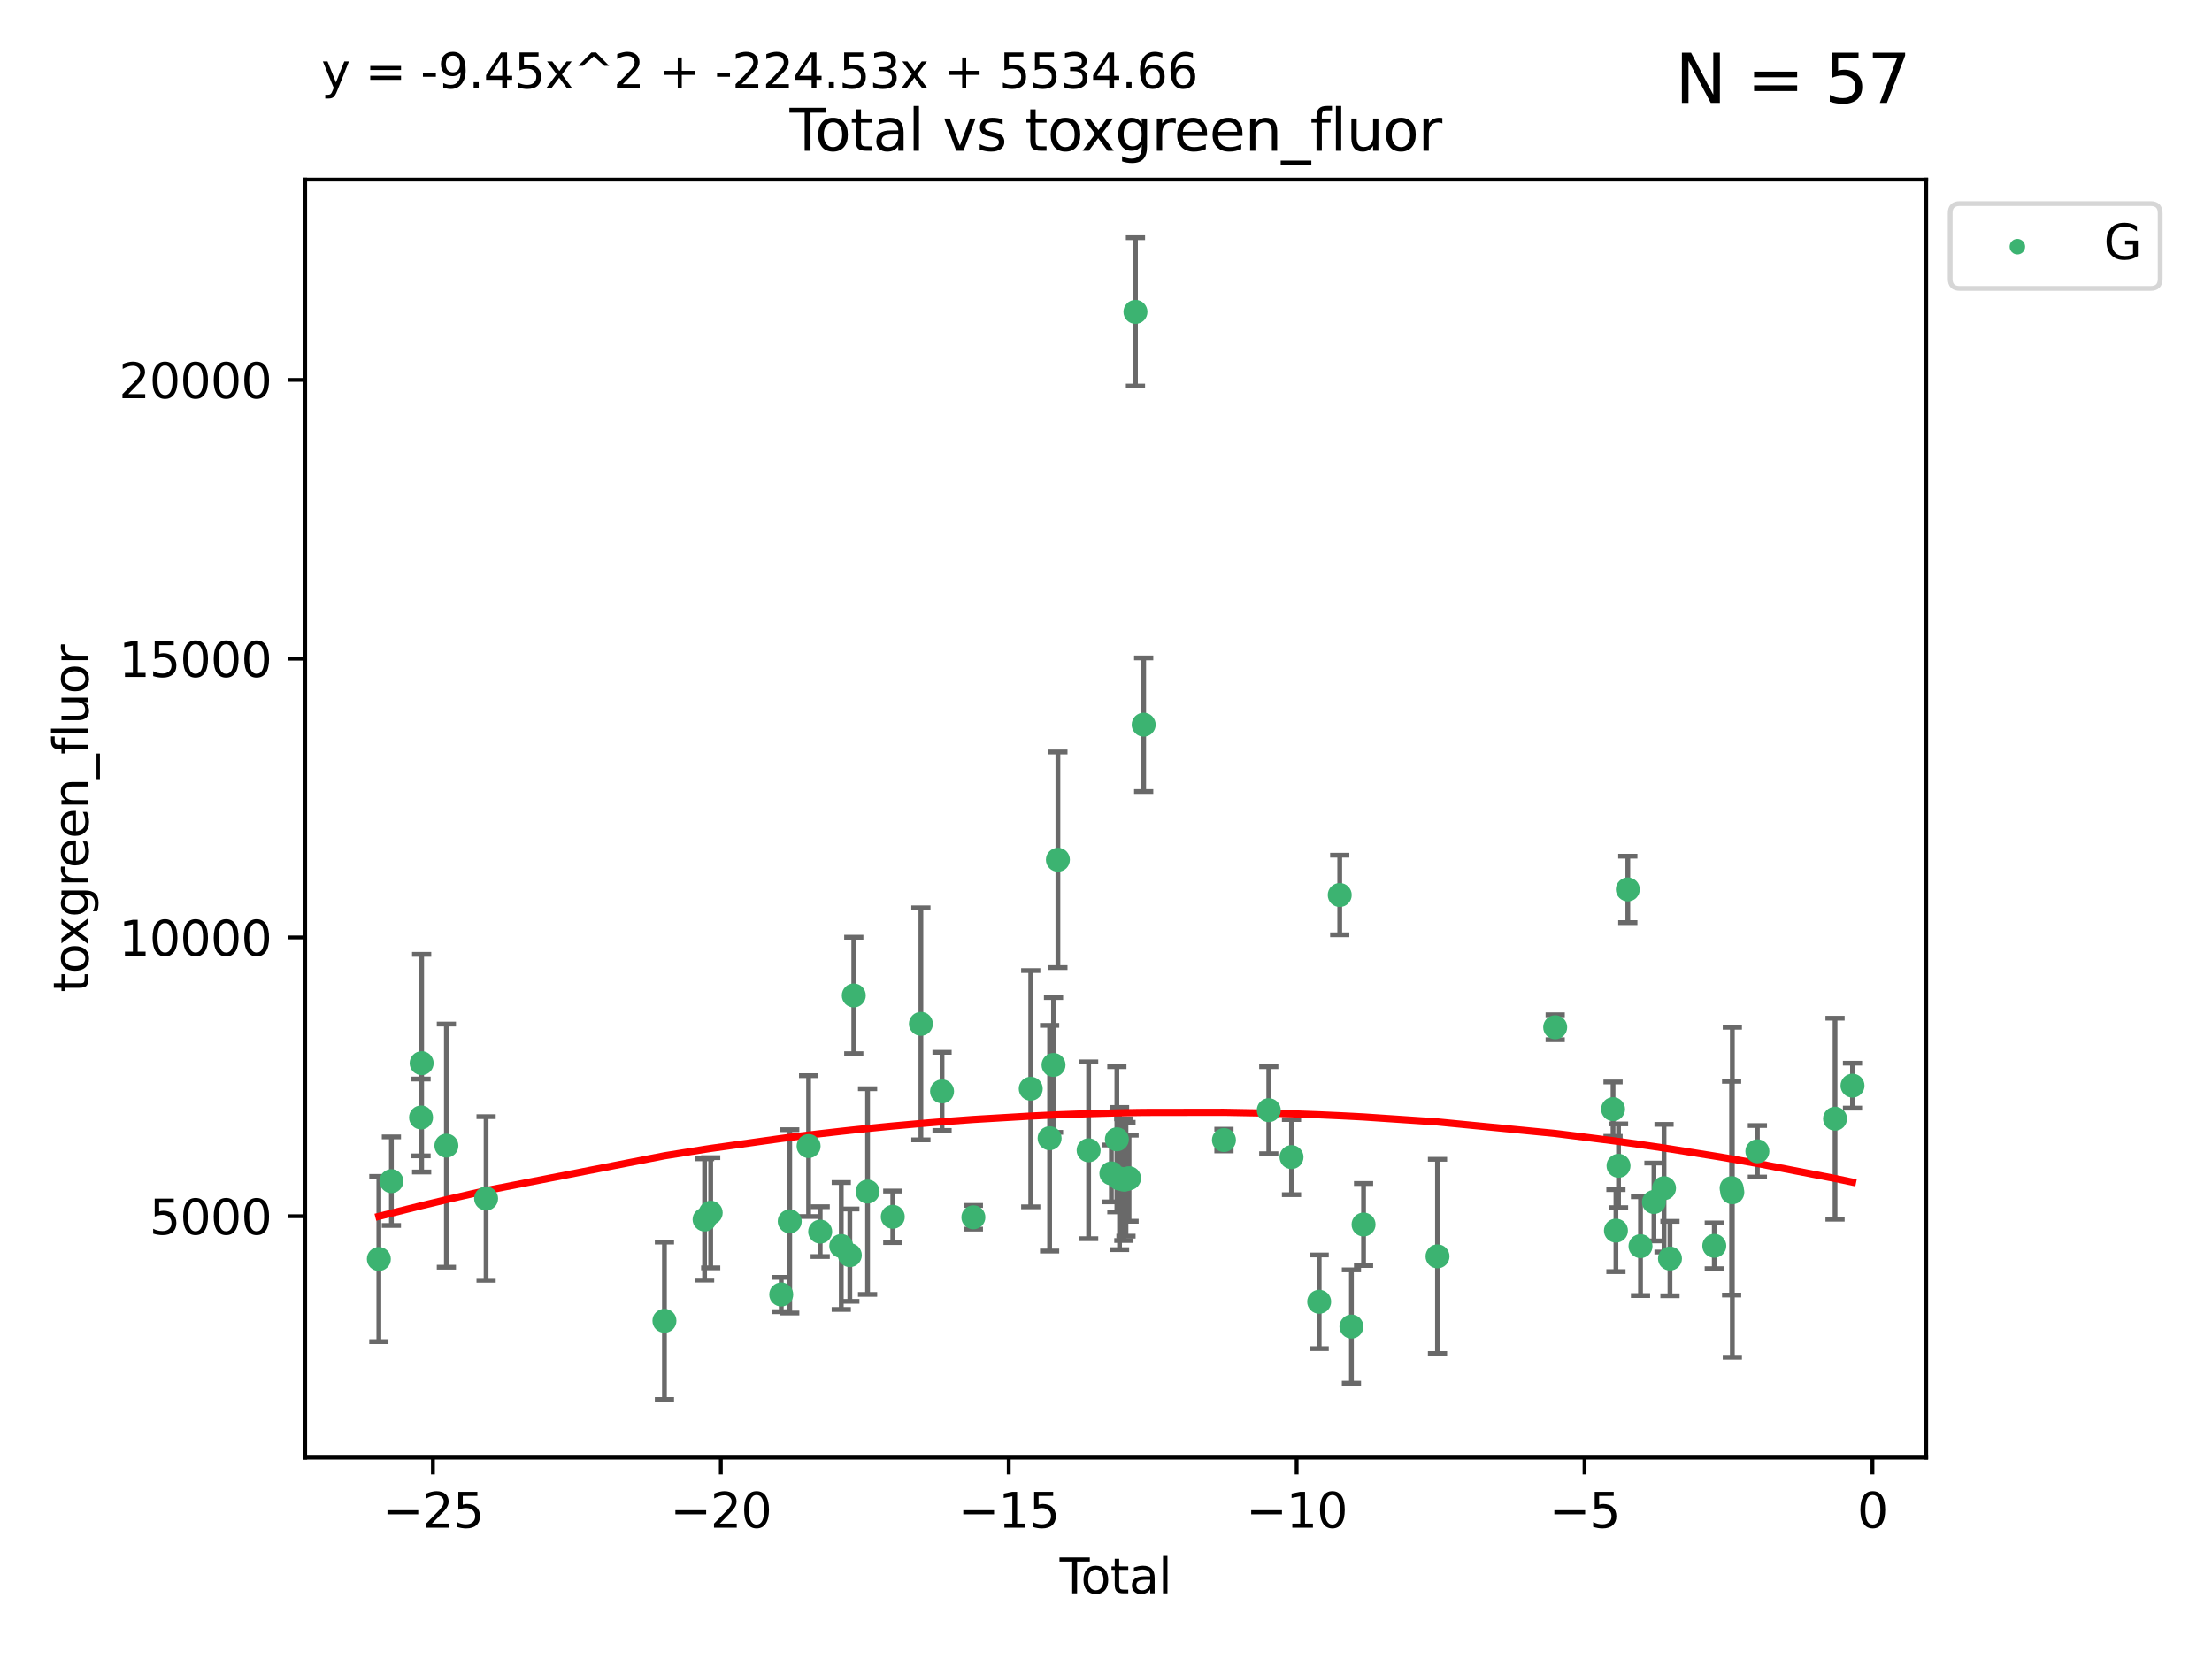 <?xml version="1.0" encoding="utf-8" standalone="no"?>
<!DOCTYPE svg PUBLIC "-//W3C//DTD SVG 1.1//EN"
  "http://www.w3.org/Graphics/SVG/1.1/DTD/svg11.dtd">
<svg xmlns:xlink="http://www.w3.org/1999/xlink" width="460.8pt" height="345.6pt" viewBox="0 0 460.8 345.6" xmlns="http://www.w3.org/2000/svg" version="1.1">
 <defs>
  <style type="text/css">*{stroke-linejoin: round; stroke-linecap: butt}</style>
 </defs>
 <g id="figure_1">
  <g id="patch_1">
   <path d="M 0 345.6 
L 460.8 345.6 
L 460.8 0 
L 0 0 
z
" style="fill: #ffffff"/>
  </g>
  <g id="axes_1">
   <g id="patch_2">
    <path d="M 63.571 303.64 
L 401.26 303.64 
L 401.26 37.411 
L 63.571 37.411 
z
" style="fill: #ffffff"/>
   </g>
   <g id="PathCollection_1">
    <defs>
     <path id="m75f313cd46" d="M 0 1.118 
C 0.297 1.118 0.581 1 0.791 0.791 
C 1 0.581 1.118 0.297 1.118 0 
C 1.118 -0.297 1 -0.581 0.791 -0.791 
C 0.581 -1 0.297 -1.118 0 -1.118 
C -0.297 -1.118 -0.581 -1 -0.791 -0.791 
C -1 -0.581 -1.118 -0.297 -1.118 0 
C -1.118 0.297 -1 0.581 -0.791 0.791 
C -0.581 1 -0.297 1.118 0 1.118 
z
" style="stroke: #3cb371"/>
    </defs>
    <g clip-path="url(#p0326f49c54)">
     <use xlink:href="#m75f313cd46" x="78.921" y="262.275" style="fill: #3cb371; stroke: #3cb371"/>
     <use xlink:href="#m75f313cd46" x="81.536" y="246.059" style="fill: #3cb371; stroke: #3cb371"/>
     <use xlink:href="#m75f313cd46" x="87.712" y="232.789" style="fill: #3cb371; stroke: #3cb371"/>
     <use xlink:href="#m75f313cd46" x="87.837" y="221.478" style="fill: #3cb371; stroke: #3cb371"/>
     <use xlink:href="#m75f313cd46" x="92.99" y="238.659" style="fill: #3cb371; stroke: #3cb371"/>
     <use xlink:href="#m75f313cd46" x="101.262" y="249.676" style="fill: #3cb371; stroke: #3cb371"/>
     <use xlink:href="#m75f313cd46" x="138.412" y="275.148" style="fill: #3cb371; stroke: #3cb371"/>
     <use xlink:href="#m75f313cd46" x="146.778" y="254.048" style="fill: #3cb371; stroke: #3cb371"/>
     <use xlink:href="#m75f313cd46" x="148.05" y="252.641" style="fill: #3cb371; stroke: #3cb371"/>
     <use xlink:href="#m75f313cd46" x="162.747" y="269.678" style="fill: #3cb371; stroke: #3cb371"/>
     <use xlink:href="#m75f313cd46" x="164.514" y="254.428" style="fill: #3cb371; stroke: #3cb371"/>
     <use xlink:href="#m75f313cd46" x="168.445" y="238.748" style="fill: #3cb371; stroke: #3cb371"/>
     <use xlink:href="#m75f313cd46" x="170.859" y="256.574" style="fill: #3cb371; stroke: #3cb371"/>
     <use xlink:href="#m75f313cd46" x="175.251" y="259.566" style="fill: #3cb371; stroke: #3cb371"/>
     <use xlink:href="#m75f313cd46" x="177.034" y="261.478" style="fill: #3cb371; stroke: #3cb371"/>
     <use xlink:href="#m75f313cd46" x="177.858" y="207.373" style="fill: #3cb371; stroke: #3cb371"/>
     <use xlink:href="#m75f313cd46" x="180.732" y="248.227" style="fill: #3cb371; stroke: #3cb371"/>
     <use xlink:href="#m75f313cd46" x="185.982" y="253.484" style="fill: #3cb371; stroke: #3cb371"/>
     <use xlink:href="#m75f313cd46" x="191.84" y="213.288" style="fill: #3cb371; stroke: #3cb371"/>
     <use xlink:href="#m75f313cd46" x="196.246" y="227.355" style="fill: #3cb371; stroke: #3cb371"/>
     <use xlink:href="#m75f313cd46" x="202.772" y="253.586" style="fill: #3cb371; stroke: #3cb371"/>
     <use xlink:href="#m75f313cd46" x="214.722" y="226.801" style="fill: #3cb371; stroke: #3cb371"/>
     <use xlink:href="#m75f313cd46" x="218.653" y="237.114" style="fill: #3cb371; stroke: #3cb371"/>
     <use xlink:href="#m75f313cd46" x="219.467" y="221.848" style="fill: #3cb371; stroke: #3cb371"/>
     <use xlink:href="#m75f313cd46" x="220.379" y="179.107" style="fill: #3cb371; stroke: #3cb371"/>
     <use xlink:href="#m75f313cd46" x="226.78" y="239.626" style="fill: #3cb371; stroke: #3cb371"/>
     <use xlink:href="#m75f313cd46" x="231.519" y="244.445" style="fill: #3cb371; stroke: #3cb371"/>
     <use xlink:href="#m75f313cd46" x="232.663" y="237.336" style="fill: #3cb371; stroke: #3cb371"/>
     <use xlink:href="#m75f313cd46" x="233.22" y="245.516" style="fill: #3cb371; stroke: #3cb371"/>
     <use xlink:href="#m75f313cd46" x="234.118" y="245.747" style="fill: #3cb371; stroke: #3cb371"/>
     <use xlink:href="#m75f313cd46" x="234.56" y="245.659" style="fill: #3cb371; stroke: #3cb371"/>
     <use xlink:href="#m75f313cd46" x="235.201" y="245.441" style="fill: #3cb371; stroke: #3cb371"/>
     <use xlink:href="#m75f313cd46" x="236.535" y="64.967" style="fill: #3cb371; stroke: #3cb371"/>
     <use xlink:href="#m75f313cd46" x="238.247" y="150.97" style="fill: #3cb371; stroke: #3cb371"/>
     <use xlink:href="#m75f313cd46" x="254.968" y="237.492" style="fill: #3cb371; stroke: #3cb371"/>
     <use xlink:href="#m75f313cd46" x="264.308" y="231.271" style="fill: #3cb371; stroke: #3cb371"/>
     <use xlink:href="#m75f313cd46" x="269.046" y="241.044" style="fill: #3cb371; stroke: #3cb371"/>
     <use xlink:href="#m75f313cd46" x="274.807" y="271.184" style="fill: #3cb371; stroke: #3cb371"/>
     <use xlink:href="#m75f313cd46" x="279.09" y="186.447" style="fill: #3cb371; stroke: #3cb371"/>
     <use xlink:href="#m75f313cd46" x="281.529" y="276.348" style="fill: #3cb371; stroke: #3cb371"/>
     <use xlink:href="#m75f313cd46" x="284.054" y="255.088" style="fill: #3cb371; stroke: #3cb371"/>
     <use xlink:href="#m75f313cd46" x="299.457" y="261.727" style="fill: #3cb371; stroke: #3cb371"/>
     <use xlink:href="#m75f313cd46" x="323.973" y="213.997" style="fill: #3cb371; stroke: #3cb371"/>
     <use xlink:href="#m75f313cd46" x="336.027" y="231.055" style="fill: #3cb371; stroke: #3cb371"/>
     <use xlink:href="#m75f313cd46" x="336.628" y="256.363" style="fill: #3cb371; stroke: #3cb371"/>
     <use xlink:href="#m75f313cd46" x="337.168" y="242.857" style="fill: #3cb371; stroke: #3cb371"/>
     <use xlink:href="#m75f313cd46" x="339.103" y="185.281" style="fill: #3cb371; stroke: #3cb371"/>
     <use xlink:href="#m75f313cd46" x="341.748" y="259.599" style="fill: #3cb371; stroke: #3cb371"/>
     <use xlink:href="#m75f313cd46" x="344.547" y="250.396" style="fill: #3cb371; stroke: #3cb371"/>
     <use xlink:href="#m75f313cd46" x="346.649" y="247.523" style="fill: #3cb371; stroke: #3cb371"/>
     <use xlink:href="#m75f313cd46" x="347.887" y="262.184" style="fill: #3cb371; stroke: #3cb371"/>
     <use xlink:href="#m75f313cd46" x="357.117" y="259.531" style="fill: #3cb371; stroke: #3cb371"/>
     <use xlink:href="#m75f313cd46" x="360.727" y="247.521" style="fill: #3cb371; stroke: #3cb371"/>
     <use xlink:href="#m75f313cd46" x="360.878" y="248.374" style="fill: #3cb371; stroke: #3cb371"/>
     <use xlink:href="#m75f313cd46" x="366.094" y="239.839" style="fill: #3cb371; stroke: #3cb371"/>
     <use xlink:href="#m75f313cd46" x="382.273" y="233.046" style="fill: #3cb371; stroke: #3cb371"/>
     <use xlink:href="#m75f313cd46" x="385.911" y="226.164" style="fill: #3cb371; stroke: #3cb371"/>
    </g>
   </g>
   <g id="matplotlib.axis_1">
    <g id="xtick_1">
     <g id="line2d_1">
      <defs>
       <path id="mb1eaf2181c" d="M 0 0 
L 0 3.5 
" style="stroke: #000000; stroke-width: 0.8"/>
      </defs>
      <g>
       <use xlink:href="#mb1eaf2181c" x="90.184" y="303.64" style="stroke: #000000; stroke-width: 0.8"/>
      </g>
     </g>
     <g id="text_1">
      <!-- −25 -->
      <g transform="translate(79.632 318.238)scale(0.1 -0.1)">
       <defs>
        <path id="DejaVuSans-2212" d="M 678 2272 
L 4684 2272 
L 4684 1741 
L 678 1741 
L 678 2272 
z
" transform="scale(0.016)"/>
        <path id="DejaVuSans-32" d="M 1228 531 
L 3431 531 
L 3431 0 
L 469 0 
L 469 531 
Q 828 903 1448 1529 
Q 2069 2156 2228 2338 
Q 2531 2678 2651 2914 
Q 2772 3150 2772 3378 
Q 2772 3750 2511 3984 
Q 2250 4219 1831 4219 
Q 1534 4219 1204 4116 
Q 875 4013 500 3803 
L 500 4441 
Q 881 4594 1212 4672 
Q 1544 4750 1819 4750 
Q 2544 4750 2975 4387 
Q 3406 4025 3406 3419 
Q 3406 3131 3298 2873 
Q 3191 2616 2906 2266 
Q 2828 2175 2409 1742 
Q 1991 1309 1228 531 
z
" transform="scale(0.016)"/>
        <path id="DejaVuSans-35" d="M 691 4666 
L 3169 4666 
L 3169 4134 
L 1269 4134 
L 1269 2991 
Q 1406 3038 1543 3061 
Q 1681 3084 1819 3084 
Q 2600 3084 3056 2656 
Q 3513 2228 3513 1497 
Q 3513 744 3044 326 
Q 2575 -91 1722 -91 
Q 1428 -91 1123 -41 
Q 819 9 494 109 
L 494 744 
Q 775 591 1075 516 
Q 1375 441 1709 441 
Q 2250 441 2565 725 
Q 2881 1009 2881 1497 
Q 2881 1984 2565 2268 
Q 2250 2553 1709 2553 
Q 1456 2553 1204 2497 
Q 953 2441 691 2322 
L 691 4666 
z
" transform="scale(0.016)"/>
       </defs>
       <use xlink:href="#DejaVuSans-2212"/>
       <use xlink:href="#DejaVuSans-32" x="83.789"/>
       <use xlink:href="#DejaVuSans-35" x="147.412"/>
      </g>
     </g>
    </g>
    <g id="xtick_2">
     <g id="line2d_2">
      <g>
       <use xlink:href="#mb1eaf2181c" x="150.16" y="303.64" style="stroke: #000000; stroke-width: 0.8"/>
      </g>
     </g>
     <g id="text_2">
      <!-- −20 -->
      <g transform="translate(139.608 318.238)scale(0.1 -0.1)">
       <defs>
        <path id="DejaVuSans-30" d="M 2034 4250 
Q 1547 4250 1301 3770 
Q 1056 3291 1056 2328 
Q 1056 1369 1301 889 
Q 1547 409 2034 409 
Q 2525 409 2770 889 
Q 3016 1369 3016 2328 
Q 3016 3291 2770 3770 
Q 2525 4250 2034 4250 
z
M 2034 4750 
Q 2819 4750 3233 4129 
Q 3647 3509 3647 2328 
Q 3647 1150 3233 529 
Q 2819 -91 2034 -91 
Q 1250 -91 836 529 
Q 422 1150 422 2328 
Q 422 3509 836 4129 
Q 1250 4750 2034 4750 
z
" transform="scale(0.016)"/>
       </defs>
       <use xlink:href="#DejaVuSans-2212"/>
       <use xlink:href="#DejaVuSans-32" x="83.789"/>
       <use xlink:href="#DejaVuSans-30" x="147.412"/>
      </g>
     </g>
    </g>
    <g id="xtick_3">
     <g id="line2d_3">
      <g>
       <use xlink:href="#mb1eaf2181c" x="210.136" y="303.64" style="stroke: #000000; stroke-width: 0.8"/>
      </g>
     </g>
     <g id="text_3">
      <!-- −15 -->
      <g transform="translate(199.584 318.238)scale(0.1 -0.1)">
       <defs>
        <path id="DejaVuSans-31" d="M 794 531 
L 1825 531 
L 1825 4091 
L 703 3866 
L 703 4441 
L 1819 4666 
L 2450 4666 
L 2450 531 
L 3481 531 
L 3481 0 
L 794 0 
L 794 531 
z
" transform="scale(0.016)"/>
       </defs>
       <use xlink:href="#DejaVuSans-2212"/>
       <use xlink:href="#DejaVuSans-31" x="83.789"/>
       <use xlink:href="#DejaVuSans-35" x="147.412"/>
      </g>
     </g>
    </g>
    <g id="xtick_4">
     <g id="line2d_4">
      <g>
       <use xlink:href="#mb1eaf2181c" x="270.112" y="303.64" style="stroke: #000000; stroke-width: 0.8"/>
      </g>
     </g>
     <g id="text_4">
      <!-- −10 -->
      <g transform="translate(259.56 318.238)scale(0.1 -0.1)">
       <use xlink:href="#DejaVuSans-2212"/>
       <use xlink:href="#DejaVuSans-31" x="83.789"/>
       <use xlink:href="#DejaVuSans-30" x="147.412"/>
      </g>
     </g>
    </g>
    <g id="xtick_5">
     <g id="line2d_5">
      <g>
       <use xlink:href="#mb1eaf2181c" x="330.088" y="303.64" style="stroke: #000000; stroke-width: 0.8"/>
      </g>
     </g>
     <g id="text_5">
      <!-- −5 -->
      <g transform="translate(322.717 318.238)scale(0.1 -0.1)">
       <use xlink:href="#DejaVuSans-2212"/>
       <use xlink:href="#DejaVuSans-35" x="83.789"/>
      </g>
     </g>
    </g>
    <g id="xtick_6">
     <g id="line2d_6">
      <g>
       <use xlink:href="#mb1eaf2181c" x="390.064" y="303.64" style="stroke: #000000; stroke-width: 0.8"/>
      </g>
     </g>
     <g id="text_6">
      <!-- 0 -->
      <g transform="translate(386.883 318.238)scale(0.1 -0.1)">
       <use xlink:href="#DejaVuSans-30"/>
      </g>
     </g>
    </g>
    <g id="text_7">
     <!-- Total -->
     <g transform="translate(220.739 331.917)scale(0.1 -0.1)">
      <defs>
       <path id="DejaVuSans-54" d="M -19 4666 
L 3928 4666 
L 3928 4134 
L 2272 4134 
L 2272 0 
L 1638 0 
L 1638 4134 
L -19 4134 
L -19 4666 
z
" transform="scale(0.016)"/>
       <path id="DejaVuSans-6f" d="M 1959 3097 
Q 1497 3097 1228 2736 
Q 959 2375 959 1747 
Q 959 1119 1226 758 
Q 1494 397 1959 397 
Q 2419 397 2687 759 
Q 2956 1122 2956 1747 
Q 2956 2369 2687 2733 
Q 2419 3097 1959 3097 
z
M 1959 3584 
Q 2709 3584 3137 3096 
Q 3566 2609 3566 1747 
Q 3566 888 3137 398 
Q 2709 -91 1959 -91 
Q 1206 -91 779 398 
Q 353 888 353 1747 
Q 353 2609 779 3096 
Q 1206 3584 1959 3584 
z
" transform="scale(0.016)"/>
       <path id="DejaVuSans-74" d="M 1172 4494 
L 1172 3500 
L 2356 3500 
L 2356 3053 
L 1172 3053 
L 1172 1153 
Q 1172 725 1289 603 
Q 1406 481 1766 481 
L 2356 481 
L 2356 0 
L 1766 0 
Q 1100 0 847 248 
Q 594 497 594 1153 
L 594 3053 
L 172 3053 
L 172 3500 
L 594 3500 
L 594 4494 
L 1172 4494 
z
" transform="scale(0.016)"/>
       <path id="DejaVuSans-61" d="M 2194 1759 
Q 1497 1759 1228 1600 
Q 959 1441 959 1056 
Q 959 750 1161 570 
Q 1363 391 1709 391 
Q 2188 391 2477 730 
Q 2766 1069 2766 1631 
L 2766 1759 
L 2194 1759 
z
M 3341 1997 
L 3341 0 
L 2766 0 
L 2766 531 
Q 2569 213 2275 61 
Q 1981 -91 1556 -91 
Q 1019 -91 701 211 
Q 384 513 384 1019 
Q 384 1609 779 1909 
Q 1175 2209 1959 2209 
L 2766 2209 
L 2766 2266 
Q 2766 2663 2505 2880 
Q 2244 3097 1772 3097 
Q 1472 3097 1187 3025 
Q 903 2953 641 2809 
L 641 3341 
Q 956 3463 1253 3523 
Q 1550 3584 1831 3584 
Q 2591 3584 2966 3190 
Q 3341 2797 3341 1997 
z
" transform="scale(0.016)"/>
       <path id="DejaVuSans-6c" d="M 603 4863 
L 1178 4863 
L 1178 0 
L 603 0 
L 603 4863 
z
" transform="scale(0.016)"/>
      </defs>
      <use xlink:href="#DejaVuSans-54"/>
      <use xlink:href="#DejaVuSans-6f" x="44.084"/>
      <use xlink:href="#DejaVuSans-74" x="105.266"/>
      <use xlink:href="#DejaVuSans-61" x="144.475"/>
      <use xlink:href="#DejaVuSans-6c" x="205.754"/>
     </g>
    </g>
   </g>
   <g id="matplotlib.axis_2">
    <g id="ytick_1">
     <g id="line2d_7">
      <defs>
       <path id="maae9213a68" d="M 0 0 
L -3.5 0 
" style="stroke: #000000; stroke-width: 0.8"/>
      </defs>
      <g>
       <use xlink:href="#maae9213a68" x="63.571" y="253.36" style="stroke: #000000; stroke-width: 0.8"/>
      </g>
     </g>
     <g id="text_8">
      <!-- 5000 -->
      <g transform="translate(31.121 257.159)scale(0.1 -0.1)">
       <use xlink:href="#DejaVuSans-35"/>
       <use xlink:href="#DejaVuSans-30" x="63.623"/>
       <use xlink:href="#DejaVuSans-30" x="127.246"/>
       <use xlink:href="#DejaVuSans-30" x="190.869"/>
      </g>
     </g>
    </g>
    <g id="ytick_2">
     <g id="line2d_8">
      <g>
       <use xlink:href="#maae9213a68" x="63.571" y="195.287" style="stroke: #000000; stroke-width: 0.8"/>
      </g>
     </g>
     <g id="text_9">
      <!-- 10000 -->
      <g transform="translate(24.759 199.086)scale(0.1 -0.1)">
       <use xlink:href="#DejaVuSans-31"/>
       <use xlink:href="#DejaVuSans-30" x="63.623"/>
       <use xlink:href="#DejaVuSans-30" x="127.246"/>
       <use xlink:href="#DejaVuSans-30" x="190.869"/>
       <use xlink:href="#DejaVuSans-30" x="254.492"/>
      </g>
     </g>
    </g>
    <g id="ytick_3">
     <g id="line2d_9">
      <g>
       <use xlink:href="#maae9213a68" x="63.571" y="137.214" style="stroke: #000000; stroke-width: 0.8"/>
      </g>
     </g>
     <g id="text_10">
      <!-- 15000 -->
      <g transform="translate(24.759 141.014)scale(0.1 -0.1)">
       <use xlink:href="#DejaVuSans-31"/>
       <use xlink:href="#DejaVuSans-35" x="63.623"/>
       <use xlink:href="#DejaVuSans-30" x="127.246"/>
       <use xlink:href="#DejaVuSans-30" x="190.869"/>
       <use xlink:href="#DejaVuSans-30" x="254.492"/>
      </g>
     </g>
    </g>
    <g id="ytick_4">
     <g id="line2d_10">
      <g>
       <use xlink:href="#maae9213a68" x="63.571" y="79.142" style="stroke: #000000; stroke-width: 0.8"/>
      </g>
     </g>
     <g id="text_11">
      <!-- 20000 -->
      <g transform="translate(24.759 82.941)scale(0.1 -0.1)">
       <use xlink:href="#DejaVuSans-32"/>
       <use xlink:href="#DejaVuSans-30" x="63.623"/>
       <use xlink:href="#DejaVuSans-30" x="127.246"/>
       <use xlink:href="#DejaVuSans-30" x="190.869"/>
       <use xlink:href="#DejaVuSans-30" x="254.492"/>
      </g>
     </g>
    </g>
    <g id="text_12">
     <!-- toxgreen_fluor -->
     <g transform="translate(18.401 206.72)rotate(-90)scale(0.1 -0.1)">
      <defs>
       <path id="DejaVuSans-78" d="M 3513 3500 
L 2247 1797 
L 3578 0 
L 2900 0 
L 1881 1375 
L 863 0 
L 184 0 
L 1544 1831 
L 300 3500 
L 978 3500 
L 1906 2253 
L 2834 3500 
L 3513 3500 
z
" transform="scale(0.016)"/>
       <path id="DejaVuSans-67" d="M 2906 1791 
Q 2906 2416 2648 2759 
Q 2391 3103 1925 3103 
Q 1463 3103 1205 2759 
Q 947 2416 947 1791 
Q 947 1169 1205 825 
Q 1463 481 1925 481 
Q 2391 481 2648 825 
Q 2906 1169 2906 1791 
z
M 3481 434 
Q 3481 -459 3084 -895 
Q 2688 -1331 1869 -1331 
Q 1566 -1331 1297 -1286 
Q 1028 -1241 775 -1147 
L 775 -588 
Q 1028 -725 1275 -790 
Q 1522 -856 1778 -856 
Q 2344 -856 2625 -561 
Q 2906 -266 2906 331 
L 2906 616 
Q 2728 306 2450 153 
Q 2172 0 1784 0 
Q 1141 0 747 490 
Q 353 981 353 1791 
Q 353 2603 747 3093 
Q 1141 3584 1784 3584 
Q 2172 3584 2450 3431 
Q 2728 3278 2906 2969 
L 2906 3500 
L 3481 3500 
L 3481 434 
z
" transform="scale(0.016)"/>
       <path id="DejaVuSans-72" d="M 2631 2963 
Q 2534 3019 2420 3045 
Q 2306 3072 2169 3072 
Q 1681 3072 1420 2755 
Q 1159 2438 1159 1844 
L 1159 0 
L 581 0 
L 581 3500 
L 1159 3500 
L 1159 2956 
Q 1341 3275 1631 3429 
Q 1922 3584 2338 3584 
Q 2397 3584 2469 3576 
Q 2541 3569 2628 3553 
L 2631 2963 
z
" transform="scale(0.016)"/>
       <path id="DejaVuSans-65" d="M 3597 1894 
L 3597 1613 
L 953 1613 
Q 991 1019 1311 708 
Q 1631 397 2203 397 
Q 2534 397 2845 478 
Q 3156 559 3463 722 
L 3463 178 
Q 3153 47 2828 -22 
Q 2503 -91 2169 -91 
Q 1331 -91 842 396 
Q 353 884 353 1716 
Q 353 2575 817 3079 
Q 1281 3584 2069 3584 
Q 2775 3584 3186 3129 
Q 3597 2675 3597 1894 
z
M 3022 2063 
Q 3016 2534 2758 2815 
Q 2500 3097 2075 3097 
Q 1594 3097 1305 2825 
Q 1016 2553 972 2059 
L 3022 2063 
z
" transform="scale(0.016)"/>
       <path id="DejaVuSans-6e" d="M 3513 2113 
L 3513 0 
L 2938 0 
L 2938 2094 
Q 2938 2591 2744 2837 
Q 2550 3084 2163 3084 
Q 1697 3084 1428 2787 
Q 1159 2491 1159 1978 
L 1159 0 
L 581 0 
L 581 3500 
L 1159 3500 
L 1159 2956 
Q 1366 3272 1645 3428 
Q 1925 3584 2291 3584 
Q 2894 3584 3203 3211 
Q 3513 2838 3513 2113 
z
" transform="scale(0.016)"/>
       <path id="DejaVuSans-5f" d="M 3263 -1063 
L 3263 -1509 
L -63 -1509 
L -63 -1063 
L 3263 -1063 
z
" transform="scale(0.016)"/>
       <path id="DejaVuSans-66" d="M 2375 4863 
L 2375 4384 
L 1825 4384 
Q 1516 4384 1395 4259 
Q 1275 4134 1275 3809 
L 1275 3500 
L 2222 3500 
L 2222 3053 
L 1275 3053 
L 1275 0 
L 697 0 
L 697 3053 
L 147 3053 
L 147 3500 
L 697 3500 
L 697 3744 
Q 697 4328 969 4595 
Q 1241 4863 1831 4863 
L 2375 4863 
z
" transform="scale(0.016)"/>
       <path id="DejaVuSans-75" d="M 544 1381 
L 544 3500 
L 1119 3500 
L 1119 1403 
Q 1119 906 1312 657 
Q 1506 409 1894 409 
Q 2359 409 2629 706 
Q 2900 1003 2900 1516 
L 2900 3500 
L 3475 3500 
L 3475 0 
L 2900 0 
L 2900 538 
Q 2691 219 2414 64 
Q 2138 -91 1772 -91 
Q 1169 -91 856 284 
Q 544 659 544 1381 
z
M 1991 3584 
L 1991 3584 
z
" transform="scale(0.016)"/>
      </defs>
      <use xlink:href="#DejaVuSans-74"/>
      <use xlink:href="#DejaVuSans-6f" x="39.209"/>
      <use xlink:href="#DejaVuSans-78" x="97.266"/>
      <use xlink:href="#DejaVuSans-67" x="156.445"/>
      <use xlink:href="#DejaVuSans-72" x="219.922"/>
      <use xlink:href="#DejaVuSans-65" x="258.785"/>
      <use xlink:href="#DejaVuSans-65" x="320.309"/>
      <use xlink:href="#DejaVuSans-6e" x="381.832"/>
      <use xlink:href="#DejaVuSans-5f" x="445.211"/>
      <use xlink:href="#DejaVuSans-66" x="495.211"/>
      <use xlink:href="#DejaVuSans-6c" x="530.416"/>
      <use xlink:href="#DejaVuSans-75" x="558.199"/>
      <use xlink:href="#DejaVuSans-6f" x="621.578"/>
      <use xlink:href="#DejaVuSans-72" x="682.76"/>
     </g>
    </g>
   </g>
   <g id="LineCollection_1">
    <path d="M 78.921 279.48 
L 78.921 245.069 
" clip-path="url(#p0326f49c54)" style="fill: none; stroke: #696969"/>
    <path d="M 81.536 255.286 
L 81.536 236.832 
" clip-path="url(#p0326f49c54)" style="fill: none; stroke: #696969"/>
    <path d="M 87.712 240.792 
L 87.712 224.785 
" clip-path="url(#p0326f49c54)" style="fill: none; stroke: #696969"/>
    <path d="M 87.837 244.149 
L 87.837 198.806 
" clip-path="url(#p0326f49c54)" style="fill: none; stroke: #696969"/>
    <path d="M 92.99 263.987 
L 92.99 213.332 
" clip-path="url(#p0326f49c54)" style="fill: none; stroke: #696969"/>
    <path d="M 101.262 266.733 
L 101.262 232.618 
" clip-path="url(#p0326f49c54)" style="fill: none; stroke: #696969"/>
    <path d="M 138.412 291.539 
L 138.412 258.758 
" clip-path="url(#p0326f49c54)" style="fill: none; stroke: #696969"/>
    <path d="M 146.778 266.69 
L 146.778 241.405 
" clip-path="url(#p0326f49c54)" style="fill: none; stroke: #696969"/>
    <path d="M 148.05 264.126 
L 148.05 241.156 
" clip-path="url(#p0326f49c54)" style="fill: none; stroke: #696969"/>
    <path d="M 162.747 273.247 
L 162.747 266.109 
" clip-path="url(#p0326f49c54)" style="fill: none; stroke: #696969"/>
    <path d="M 164.514 273.524 
L 164.514 235.332 
" clip-path="url(#p0326f49c54)" style="fill: none; stroke: #696969"/>
    <path d="M 168.445 253.422 
L 168.445 224.074 
" clip-path="url(#p0326f49c54)" style="fill: none; stroke: #696969"/>
    <path d="M 170.859 261.766 
L 170.859 251.381 
" clip-path="url(#p0326f49c54)" style="fill: none; stroke: #696969"/>
    <path d="M 175.251 272.787 
L 175.251 246.345 
" clip-path="url(#p0326f49c54)" style="fill: none; stroke: #696969"/>
    <path d="M 177.034 271.103 
L 177.034 251.854 
" clip-path="url(#p0326f49c54)" style="fill: none; stroke: #696969"/>
    <path d="M 177.858 219.501 
L 177.858 195.245 
" clip-path="url(#p0326f49c54)" style="fill: none; stroke: #696969"/>
    <path d="M 180.732 269.655 
L 180.732 226.8 
" clip-path="url(#p0326f49c54)" style="fill: none; stroke: #696969"/>
    <path d="M 185.982 258.847 
L 185.982 248.121 
" clip-path="url(#p0326f49c54)" style="fill: none; stroke: #696969"/>
    <path d="M 191.84 237.453 
L 191.84 189.124 
" clip-path="url(#p0326f49c54)" style="fill: none; stroke: #696969"/>
    <path d="M 196.246 235.496 
L 196.246 219.213 
" clip-path="url(#p0326f49c54)" style="fill: none; stroke: #696969"/>
    <path d="M 202.772 256.053 
L 202.772 251.119 
" clip-path="url(#p0326f49c54)" style="fill: none; stroke: #696969"/>
    <path d="M 214.722 251.409 
L 214.722 202.193 
" clip-path="url(#p0326f49c54)" style="fill: none; stroke: #696969"/>
    <path d="M 218.653 260.618 
L 218.653 213.61 
" clip-path="url(#p0326f49c54)" style="fill: none; stroke: #696969"/>
    <path d="M 219.467 235.889 
L 219.467 207.808 
" clip-path="url(#p0326f49c54)" style="fill: none; stroke: #696969"/>
    <path d="M 220.379 201.565 
L 220.379 156.648 
" clip-path="url(#p0326f49c54)" style="fill: none; stroke: #696969"/>
    <path d="M 226.78 258.046 
L 226.78 221.206 
" clip-path="url(#p0326f49c54)" style="fill: none; stroke: #696969"/>
    <path d="M 231.519 250.373 
L 231.519 238.518 
" clip-path="url(#p0326f49c54)" style="fill: none; stroke: #696969"/>
    <path d="M 232.663 252.46 
L 232.663 222.212 
" clip-path="url(#p0326f49c54)" style="fill: none; stroke: #696969"/>
    <path d="M 233.22 260.33 
L 233.22 230.703 
" clip-path="url(#p0326f49c54)" style="fill: none; stroke: #696969"/>
    <path d="M 234.118 258.42 
L 234.118 233.075 
" clip-path="url(#p0326f49c54)" style="fill: none; stroke: #696969"/>
    <path d="M 234.56 257.517 
L 234.56 233.802 
" clip-path="url(#p0326f49c54)" style="fill: none; stroke: #696969"/>
    <path d="M 235.201 254.412 
L 235.201 236.471 
" clip-path="url(#p0326f49c54)" style="fill: none; stroke: #696969"/>
    <path d="M 236.535 80.422 
L 236.535 49.513 
" clip-path="url(#p0326f49c54)" style="fill: none; stroke: #696969"/>
    <path d="M 238.247 164.888 
L 238.247 137.052 
" clip-path="url(#p0326f49c54)" style="fill: none; stroke: #696969"/>
    <path d="M 254.968 239.749 
L 254.968 235.235 
" clip-path="url(#p0326f49c54)" style="fill: none; stroke: #696969"/>
    <path d="M 264.308 240.335 
L 264.308 222.207 
" clip-path="url(#p0326f49c54)" style="fill: none; stroke: #696969"/>
    <path d="M 269.046 248.874 
L 269.046 233.214 
" clip-path="url(#p0326f49c54)" style="fill: none; stroke: #696969"/>
    <path d="M 274.807 280.938 
L 274.807 261.43 
" clip-path="url(#p0326f49c54)" style="fill: none; stroke: #696969"/>
    <path d="M 279.09 194.737 
L 279.09 178.158 
" clip-path="url(#p0326f49c54)" style="fill: none; stroke: #696969"/>
    <path d="M 281.529 288.149 
L 281.529 264.546 
" clip-path="url(#p0326f49c54)" style="fill: none; stroke: #696969"/>
    <path d="M 284.054 263.627 
L 284.054 246.548 
" clip-path="url(#p0326f49c54)" style="fill: none; stroke: #696969"/>
    <path d="M 299.457 281.953 
L 299.457 241.502 
" clip-path="url(#p0326f49c54)" style="fill: none; stroke: #696969"/>
    <path d="M 323.973 216.593 
L 323.973 211.402 
" clip-path="url(#p0326f49c54)" style="fill: none; stroke: #696969"/>
    <path d="M 336.027 236.719 
L 336.027 225.392 
" clip-path="url(#p0326f49c54)" style="fill: none; stroke: #696969"/>
    <path d="M 336.628 264.905 
L 336.628 247.82 
" clip-path="url(#p0326f49c54)" style="fill: none; stroke: #696969"/>
    <path d="M 337.168 251.584 
L 337.168 234.131 
" clip-path="url(#p0326f49c54)" style="fill: none; stroke: #696969"/>
    <path d="M 339.103 192.197 
L 339.103 178.366 
" clip-path="url(#p0326f49c54)" style="fill: none; stroke: #696969"/>
    <path d="M 341.748 269.895 
L 341.748 249.303 
" clip-path="url(#p0326f49c54)" style="fill: none; stroke: #696969"/>
    <path d="M 344.547 258.505 
L 344.547 242.287 
" clip-path="url(#p0326f49c54)" style="fill: none; stroke: #696969"/>
    <path d="M 346.649 260.821 
L 346.649 234.225 
" clip-path="url(#p0326f49c54)" style="fill: none; stroke: #696969"/>
    <path d="M 347.887 269.935 
L 347.887 254.432 
" clip-path="url(#p0326f49c54)" style="fill: none; stroke: #696969"/>
    <path d="M 357.117 264.298 
L 357.117 254.764 
" clip-path="url(#p0326f49c54)" style="fill: none; stroke: #696969"/>
    <path d="M 360.727 269.792 
L 360.727 225.25 
" clip-path="url(#p0326f49c54)" style="fill: none; stroke: #696969"/>
    <path d="M 360.878 282.744 
L 360.878 214.005 
" clip-path="url(#p0326f49c54)" style="fill: none; stroke: #696969"/>
    <path d="M 366.094 245.204 
L 366.094 234.475 
" clip-path="url(#p0326f49c54)" style="fill: none; stroke: #696969"/>
    <path d="M 382.273 253.979 
L 382.273 212.113 
" clip-path="url(#p0326f49c54)" style="fill: none; stroke: #696969"/>
    <path d="M 385.911 230.841 
L 385.911 221.487 
" clip-path="url(#p0326f49c54)" style="fill: none; stroke: #696969"/>
   </g>
   <g id="line2d_11">
    <defs>
     <path id="m11c306aba7" d="M 2 0 
L -2 -0 
" style="stroke: #696969"/>
    </defs>
    <g clip-path="url(#p0326f49c54)">
     <use xlink:href="#m11c306aba7" x="78.921" y="279.48" style="fill: #696969; stroke: #696969"/>
     <use xlink:href="#m11c306aba7" x="81.536" y="255.286" style="fill: #696969; stroke: #696969"/>
     <use xlink:href="#m11c306aba7" x="87.712" y="240.792" style="fill: #696969; stroke: #696969"/>
     <use xlink:href="#m11c306aba7" x="87.837" y="244.149" style="fill: #696969; stroke: #696969"/>
     <use xlink:href="#m11c306aba7" x="92.99" y="263.987" style="fill: #696969; stroke: #696969"/>
     <use xlink:href="#m11c306aba7" x="101.262" y="266.733" style="fill: #696969; stroke: #696969"/>
     <use xlink:href="#m11c306aba7" x="138.412" y="291.539" style="fill: #696969; stroke: #696969"/>
     <use xlink:href="#m11c306aba7" x="146.778" y="266.69" style="fill: #696969; stroke: #696969"/>
     <use xlink:href="#m11c306aba7" x="148.05" y="264.126" style="fill: #696969; stroke: #696969"/>
     <use xlink:href="#m11c306aba7" x="162.747" y="273.247" style="fill: #696969; stroke: #696969"/>
     <use xlink:href="#m11c306aba7" x="164.514" y="273.524" style="fill: #696969; stroke: #696969"/>
     <use xlink:href="#m11c306aba7" x="168.445" y="253.422" style="fill: #696969; stroke: #696969"/>
     <use xlink:href="#m11c306aba7" x="170.859" y="261.766" style="fill: #696969; stroke: #696969"/>
     <use xlink:href="#m11c306aba7" x="175.251" y="272.787" style="fill: #696969; stroke: #696969"/>
     <use xlink:href="#m11c306aba7" x="177.034" y="271.103" style="fill: #696969; stroke: #696969"/>
     <use xlink:href="#m11c306aba7" x="177.858" y="219.501" style="fill: #696969; stroke: #696969"/>
     <use xlink:href="#m11c306aba7" x="180.732" y="269.655" style="fill: #696969; stroke: #696969"/>
     <use xlink:href="#m11c306aba7" x="185.982" y="258.847" style="fill: #696969; stroke: #696969"/>
     <use xlink:href="#m11c306aba7" x="191.84" y="237.453" style="fill: #696969; stroke: #696969"/>
     <use xlink:href="#m11c306aba7" x="196.246" y="235.496" style="fill: #696969; stroke: #696969"/>
     <use xlink:href="#m11c306aba7" x="202.772" y="256.053" style="fill: #696969; stroke: #696969"/>
     <use xlink:href="#m11c306aba7" x="214.722" y="251.409" style="fill: #696969; stroke: #696969"/>
     <use xlink:href="#m11c306aba7" x="218.653" y="260.618" style="fill: #696969; stroke: #696969"/>
     <use xlink:href="#m11c306aba7" x="219.467" y="235.889" style="fill: #696969; stroke: #696969"/>
     <use xlink:href="#m11c306aba7" x="220.379" y="201.565" style="fill: #696969; stroke: #696969"/>
     <use xlink:href="#m11c306aba7" x="226.78" y="258.046" style="fill: #696969; stroke: #696969"/>
     <use xlink:href="#m11c306aba7" x="231.519" y="250.373" style="fill: #696969; stroke: #696969"/>
     <use xlink:href="#m11c306aba7" x="232.663" y="252.46" style="fill: #696969; stroke: #696969"/>
     <use xlink:href="#m11c306aba7" x="233.22" y="260.33" style="fill: #696969; stroke: #696969"/>
     <use xlink:href="#m11c306aba7" x="234.118" y="258.42" style="fill: #696969; stroke: #696969"/>
     <use xlink:href="#m11c306aba7" x="234.56" y="257.517" style="fill: #696969; stroke: #696969"/>
     <use xlink:href="#m11c306aba7" x="235.201" y="254.412" style="fill: #696969; stroke: #696969"/>
     <use xlink:href="#m11c306aba7" x="236.535" y="80.422" style="fill: #696969; stroke: #696969"/>
     <use xlink:href="#m11c306aba7" x="238.247" y="164.888" style="fill: #696969; stroke: #696969"/>
     <use xlink:href="#m11c306aba7" x="254.968" y="239.749" style="fill: #696969; stroke: #696969"/>
     <use xlink:href="#m11c306aba7" x="264.308" y="240.335" style="fill: #696969; stroke: #696969"/>
     <use xlink:href="#m11c306aba7" x="269.046" y="248.874" style="fill: #696969; stroke: #696969"/>
     <use xlink:href="#m11c306aba7" x="274.807" y="280.938" style="fill: #696969; stroke: #696969"/>
     <use xlink:href="#m11c306aba7" x="279.09" y="194.737" style="fill: #696969; stroke: #696969"/>
     <use xlink:href="#m11c306aba7" x="281.529" y="288.149" style="fill: #696969; stroke: #696969"/>
     <use xlink:href="#m11c306aba7" x="284.054" y="263.627" style="fill: #696969; stroke: #696969"/>
     <use xlink:href="#m11c306aba7" x="299.457" y="281.953" style="fill: #696969; stroke: #696969"/>
     <use xlink:href="#m11c306aba7" x="323.973" y="216.593" style="fill: #696969; stroke: #696969"/>
     <use xlink:href="#m11c306aba7" x="336.027" y="236.719" style="fill: #696969; stroke: #696969"/>
     <use xlink:href="#m11c306aba7" x="336.628" y="264.905" style="fill: #696969; stroke: #696969"/>
     <use xlink:href="#m11c306aba7" x="337.168" y="251.584" style="fill: #696969; stroke: #696969"/>
     <use xlink:href="#m11c306aba7" x="339.103" y="192.197" style="fill: #696969; stroke: #696969"/>
     <use xlink:href="#m11c306aba7" x="341.748" y="269.895" style="fill: #696969; stroke: #696969"/>
     <use xlink:href="#m11c306aba7" x="344.547" y="258.505" style="fill: #696969; stroke: #696969"/>
     <use xlink:href="#m11c306aba7" x="346.649" y="260.821" style="fill: #696969; stroke: #696969"/>
     <use xlink:href="#m11c306aba7" x="347.887" y="269.935" style="fill: #696969; stroke: #696969"/>
     <use xlink:href="#m11c306aba7" x="357.117" y="264.298" style="fill: #696969; stroke: #696969"/>
     <use xlink:href="#m11c306aba7" x="360.727" y="269.792" style="fill: #696969; stroke: #696969"/>
     <use xlink:href="#m11c306aba7" x="360.878" y="282.744" style="fill: #696969; stroke: #696969"/>
     <use xlink:href="#m11c306aba7" x="366.094" y="245.204" style="fill: #696969; stroke: #696969"/>
     <use xlink:href="#m11c306aba7" x="382.273" y="253.979" style="fill: #696969; stroke: #696969"/>
     <use xlink:href="#m11c306aba7" x="385.911" y="230.841" style="fill: #696969; stroke: #696969"/>
    </g>
   </g>
   <g id="line2d_12">
    <g clip-path="url(#p0326f49c54)">
     <use xlink:href="#m11c306aba7" x="78.921" y="245.069" style="fill: #696969; stroke: #696969"/>
     <use xlink:href="#m11c306aba7" x="81.536" y="236.832" style="fill: #696969; stroke: #696969"/>
     <use xlink:href="#m11c306aba7" x="87.712" y="224.785" style="fill: #696969; stroke: #696969"/>
     <use xlink:href="#m11c306aba7" x="87.837" y="198.806" style="fill: #696969; stroke: #696969"/>
     <use xlink:href="#m11c306aba7" x="92.99" y="213.332" style="fill: #696969; stroke: #696969"/>
     <use xlink:href="#m11c306aba7" x="101.262" y="232.618" style="fill: #696969; stroke: #696969"/>
     <use xlink:href="#m11c306aba7" x="138.412" y="258.758" style="fill: #696969; stroke: #696969"/>
     <use xlink:href="#m11c306aba7" x="146.778" y="241.405" style="fill: #696969; stroke: #696969"/>
     <use xlink:href="#m11c306aba7" x="148.05" y="241.156" style="fill: #696969; stroke: #696969"/>
     <use xlink:href="#m11c306aba7" x="162.747" y="266.109" style="fill: #696969; stroke: #696969"/>
     <use xlink:href="#m11c306aba7" x="164.514" y="235.332" style="fill: #696969; stroke: #696969"/>
     <use xlink:href="#m11c306aba7" x="168.445" y="224.074" style="fill: #696969; stroke: #696969"/>
     <use xlink:href="#m11c306aba7" x="170.859" y="251.381" style="fill: #696969; stroke: #696969"/>
     <use xlink:href="#m11c306aba7" x="175.251" y="246.345" style="fill: #696969; stroke: #696969"/>
     <use xlink:href="#m11c306aba7" x="177.034" y="251.854" style="fill: #696969; stroke: #696969"/>
     <use xlink:href="#m11c306aba7" x="177.858" y="195.245" style="fill: #696969; stroke: #696969"/>
     <use xlink:href="#m11c306aba7" x="180.732" y="226.8" style="fill: #696969; stroke: #696969"/>
     <use xlink:href="#m11c306aba7" x="185.982" y="248.121" style="fill: #696969; stroke: #696969"/>
     <use xlink:href="#m11c306aba7" x="191.84" y="189.124" style="fill: #696969; stroke: #696969"/>
     <use xlink:href="#m11c306aba7" x="196.246" y="219.213" style="fill: #696969; stroke: #696969"/>
     <use xlink:href="#m11c306aba7" x="202.772" y="251.119" style="fill: #696969; stroke: #696969"/>
     <use xlink:href="#m11c306aba7" x="214.722" y="202.193" style="fill: #696969; stroke: #696969"/>
     <use xlink:href="#m11c306aba7" x="218.653" y="213.61" style="fill: #696969; stroke: #696969"/>
     <use xlink:href="#m11c306aba7" x="219.467" y="207.808" style="fill: #696969; stroke: #696969"/>
     <use xlink:href="#m11c306aba7" x="220.379" y="156.648" style="fill: #696969; stroke: #696969"/>
     <use xlink:href="#m11c306aba7" x="226.78" y="221.206" style="fill: #696969; stroke: #696969"/>
     <use xlink:href="#m11c306aba7" x="231.519" y="238.518" style="fill: #696969; stroke: #696969"/>
     <use xlink:href="#m11c306aba7" x="232.663" y="222.212" style="fill: #696969; stroke: #696969"/>
     <use xlink:href="#m11c306aba7" x="233.22" y="230.703" style="fill: #696969; stroke: #696969"/>
     <use xlink:href="#m11c306aba7" x="234.118" y="233.075" style="fill: #696969; stroke: #696969"/>
     <use xlink:href="#m11c306aba7" x="234.56" y="233.802" style="fill: #696969; stroke: #696969"/>
     <use xlink:href="#m11c306aba7" x="235.201" y="236.471" style="fill: #696969; stroke: #696969"/>
     <use xlink:href="#m11c306aba7" x="236.535" y="49.513" style="fill: #696969; stroke: #696969"/>
     <use xlink:href="#m11c306aba7" x="238.247" y="137.052" style="fill: #696969; stroke: #696969"/>
     <use xlink:href="#m11c306aba7" x="254.968" y="235.235" style="fill: #696969; stroke: #696969"/>
     <use xlink:href="#m11c306aba7" x="264.308" y="222.207" style="fill: #696969; stroke: #696969"/>
     <use xlink:href="#m11c306aba7" x="269.046" y="233.214" style="fill: #696969; stroke: #696969"/>
     <use xlink:href="#m11c306aba7" x="274.807" y="261.43" style="fill: #696969; stroke: #696969"/>
     <use xlink:href="#m11c306aba7" x="279.09" y="178.158" style="fill: #696969; stroke: #696969"/>
     <use xlink:href="#m11c306aba7" x="281.529" y="264.546" style="fill: #696969; stroke: #696969"/>
     <use xlink:href="#m11c306aba7" x="284.054" y="246.548" style="fill: #696969; stroke: #696969"/>
     <use xlink:href="#m11c306aba7" x="299.457" y="241.502" style="fill: #696969; stroke: #696969"/>
     <use xlink:href="#m11c306aba7" x="323.973" y="211.402" style="fill: #696969; stroke: #696969"/>
     <use xlink:href="#m11c306aba7" x="336.027" y="225.392" style="fill: #696969; stroke: #696969"/>
     <use xlink:href="#m11c306aba7" x="336.628" y="247.82" style="fill: #696969; stroke: #696969"/>
     <use xlink:href="#m11c306aba7" x="337.168" y="234.131" style="fill: #696969; stroke: #696969"/>
     <use xlink:href="#m11c306aba7" x="339.103" y="178.366" style="fill: #696969; stroke: #696969"/>
     <use xlink:href="#m11c306aba7" x="341.748" y="249.303" style="fill: #696969; stroke: #696969"/>
     <use xlink:href="#m11c306aba7" x="344.547" y="242.287" style="fill: #696969; stroke: #696969"/>
     <use xlink:href="#m11c306aba7" x="346.649" y="234.225" style="fill: #696969; stroke: #696969"/>
     <use xlink:href="#m11c306aba7" x="347.887" y="254.432" style="fill: #696969; stroke: #696969"/>
     <use xlink:href="#m11c306aba7" x="357.117" y="254.764" style="fill: #696969; stroke: #696969"/>
     <use xlink:href="#m11c306aba7" x="360.727" y="225.25" style="fill: #696969; stroke: #696969"/>
     <use xlink:href="#m11c306aba7" x="360.878" y="214.005" style="fill: #696969; stroke: #696969"/>
     <use xlink:href="#m11c306aba7" x="366.094" y="234.475" style="fill: #696969; stroke: #696969"/>
     <use xlink:href="#m11c306aba7" x="382.273" y="212.113" style="fill: #696969; stroke: #696969"/>
     <use xlink:href="#m11c306aba7" x="385.911" y="221.487" style="fill: #696969; stroke: #696969"/>
    </g>
   </g>
   <g id="line2d_13">
    <path d="M 78.921 253.391 
L 81.536 252.723 
L 87.712 251.186 
L 87.837 251.155 
L 92.99 249.919 
L 101.262 248.019 
L 138.412 240.772 
L 146.778 239.431 
L 148.05 239.236 
L 162.747 237.167 
L 164.514 236.94 
L 168.445 236.453 
L 170.859 236.166 
L 175.251 235.666 
L 177.034 235.471 
L 177.858 235.383 
L 180.732 235.083 
L 185.982 234.568 
L 191.84 234.043 
L 196.246 233.683 
L 202.772 233.203 
L 214.722 232.494 
L 218.653 232.308 
L 219.467 232.273 
L 220.379 232.234 
L 226.78 231.999 
L 231.519 231.866 
L 232.663 231.838 
L 233.22 231.826 
L 234.118 231.807 
L 234.56 231.798 
L 235.201 231.785 
L 236.535 231.761 
L 238.247 231.735 
L 254.968 231.708 
L 264.308 231.88 
L 269.046 232.017 
L 274.807 232.231 
L 279.09 232.423 
L 281.529 232.544 
L 284.054 232.68 
L 299.457 233.717 
L 323.973 236.115 
L 336.027 237.631 
L 336.628 237.712 
L 337.168 237.786 
L 339.103 238.053 
L 341.748 238.428 
L 344.547 238.836 
L 346.649 239.15 
L 347.887 239.338 
L 357.117 240.816 
L 360.727 241.429 
L 360.878 241.455 
L 366.094 242.377 
L 382.273 245.502 
L 385.911 246.26 
" clip-path="url(#p0326f49c54)" style="fill: none; stroke: #ff0000; stroke-width: 1.5; stroke-linecap: square"/>
   </g>
   <g id="line2d_14">
    <defs>
     <path id="md1f8fe550e" d="M 0 2 
C 0.53 2 1.039 1.789 1.414 1.414 
C 1.789 1.039 2 0.53 2 0 
C 2 -0.53 1.789 -1.039 1.414 -1.414 
C 1.039 -1.789 0.53 -2 0 -2 
C -0.53 -2 -1.039 -1.789 -1.414 -1.414 
C -1.789 -1.039 -2 -0.53 -2 0 
C -2 0.53 -1.789 1.039 -1.414 1.414 
C -1.039 1.789 -0.53 2 0 2 
z
" style="stroke: #3cb371"/>
    </defs>
    <g clip-path="url(#p0326f49c54)">
     <use xlink:href="#md1f8fe550e" x="78.921" y="262.275" style="fill: #3cb371; stroke: #3cb371"/>
     <use xlink:href="#md1f8fe550e" x="81.536" y="246.059" style="fill: #3cb371; stroke: #3cb371"/>
     <use xlink:href="#md1f8fe550e" x="87.712" y="232.789" style="fill: #3cb371; stroke: #3cb371"/>
     <use xlink:href="#md1f8fe550e" x="87.837" y="221.478" style="fill: #3cb371; stroke: #3cb371"/>
     <use xlink:href="#md1f8fe550e" x="92.99" y="238.659" style="fill: #3cb371; stroke: #3cb371"/>
     <use xlink:href="#md1f8fe550e" x="101.262" y="249.676" style="fill: #3cb371; stroke: #3cb371"/>
     <use xlink:href="#md1f8fe550e" x="138.412" y="275.148" style="fill: #3cb371; stroke: #3cb371"/>
     <use xlink:href="#md1f8fe550e" x="146.778" y="254.048" style="fill: #3cb371; stroke: #3cb371"/>
     <use xlink:href="#md1f8fe550e" x="148.05" y="252.641" style="fill: #3cb371; stroke: #3cb371"/>
     <use xlink:href="#md1f8fe550e" x="162.747" y="269.678" style="fill: #3cb371; stroke: #3cb371"/>
     <use xlink:href="#md1f8fe550e" x="164.514" y="254.428" style="fill: #3cb371; stroke: #3cb371"/>
     <use xlink:href="#md1f8fe550e" x="168.445" y="238.748" style="fill: #3cb371; stroke: #3cb371"/>
     <use xlink:href="#md1f8fe550e" x="170.859" y="256.574" style="fill: #3cb371; stroke: #3cb371"/>
     <use xlink:href="#md1f8fe550e" x="175.251" y="259.566" style="fill: #3cb371; stroke: #3cb371"/>
     <use xlink:href="#md1f8fe550e" x="177.034" y="261.478" style="fill: #3cb371; stroke: #3cb371"/>
     <use xlink:href="#md1f8fe550e" x="177.858" y="207.373" style="fill: #3cb371; stroke: #3cb371"/>
     <use xlink:href="#md1f8fe550e" x="180.732" y="248.227" style="fill: #3cb371; stroke: #3cb371"/>
     <use xlink:href="#md1f8fe550e" x="185.982" y="253.484" style="fill: #3cb371; stroke: #3cb371"/>
     <use xlink:href="#md1f8fe550e" x="191.84" y="213.288" style="fill: #3cb371; stroke: #3cb371"/>
     <use xlink:href="#md1f8fe550e" x="196.246" y="227.355" style="fill: #3cb371; stroke: #3cb371"/>
     <use xlink:href="#md1f8fe550e" x="202.772" y="253.586" style="fill: #3cb371; stroke: #3cb371"/>
     <use xlink:href="#md1f8fe550e" x="214.722" y="226.801" style="fill: #3cb371; stroke: #3cb371"/>
     <use xlink:href="#md1f8fe550e" x="218.653" y="237.114" style="fill: #3cb371; stroke: #3cb371"/>
     <use xlink:href="#md1f8fe550e" x="219.467" y="221.848" style="fill: #3cb371; stroke: #3cb371"/>
     <use xlink:href="#md1f8fe550e" x="220.379" y="179.107" style="fill: #3cb371; stroke: #3cb371"/>
     <use xlink:href="#md1f8fe550e" x="226.78" y="239.626" style="fill: #3cb371; stroke: #3cb371"/>
     <use xlink:href="#md1f8fe550e" x="231.519" y="244.445" style="fill: #3cb371; stroke: #3cb371"/>
     <use xlink:href="#md1f8fe550e" x="232.663" y="237.336" style="fill: #3cb371; stroke: #3cb371"/>
     <use xlink:href="#md1f8fe550e" x="233.22" y="245.516" style="fill: #3cb371; stroke: #3cb371"/>
     <use xlink:href="#md1f8fe550e" x="234.118" y="245.747" style="fill: #3cb371; stroke: #3cb371"/>
     <use xlink:href="#md1f8fe550e" x="234.56" y="245.659" style="fill: #3cb371; stroke: #3cb371"/>
     <use xlink:href="#md1f8fe550e" x="235.201" y="245.441" style="fill: #3cb371; stroke: #3cb371"/>
     <use xlink:href="#md1f8fe550e" x="236.535" y="64.967" style="fill: #3cb371; stroke: #3cb371"/>
     <use xlink:href="#md1f8fe550e" x="238.247" y="150.97" style="fill: #3cb371; stroke: #3cb371"/>
     <use xlink:href="#md1f8fe550e" x="254.968" y="237.492" style="fill: #3cb371; stroke: #3cb371"/>
     <use xlink:href="#md1f8fe550e" x="264.308" y="231.271" style="fill: #3cb371; stroke: #3cb371"/>
     <use xlink:href="#md1f8fe550e" x="269.046" y="241.044" style="fill: #3cb371; stroke: #3cb371"/>
     <use xlink:href="#md1f8fe550e" x="274.807" y="271.184" style="fill: #3cb371; stroke: #3cb371"/>
     <use xlink:href="#md1f8fe550e" x="279.09" y="186.447" style="fill: #3cb371; stroke: #3cb371"/>
     <use xlink:href="#md1f8fe550e" x="281.529" y="276.348" style="fill: #3cb371; stroke: #3cb371"/>
     <use xlink:href="#md1f8fe550e" x="284.054" y="255.088" style="fill: #3cb371; stroke: #3cb371"/>
     <use xlink:href="#md1f8fe550e" x="299.457" y="261.727" style="fill: #3cb371; stroke: #3cb371"/>
     <use xlink:href="#md1f8fe550e" x="323.973" y="213.997" style="fill: #3cb371; stroke: #3cb371"/>
     <use xlink:href="#md1f8fe550e" x="336.027" y="231.055" style="fill: #3cb371; stroke: #3cb371"/>
     <use xlink:href="#md1f8fe550e" x="336.628" y="256.363" style="fill: #3cb371; stroke: #3cb371"/>
     <use xlink:href="#md1f8fe550e" x="337.168" y="242.857" style="fill: #3cb371; stroke: #3cb371"/>
     <use xlink:href="#md1f8fe550e" x="339.103" y="185.281" style="fill: #3cb371; stroke: #3cb371"/>
     <use xlink:href="#md1f8fe550e" x="341.748" y="259.599" style="fill: #3cb371; stroke: #3cb371"/>
     <use xlink:href="#md1f8fe550e" x="344.547" y="250.396" style="fill: #3cb371; stroke: #3cb371"/>
     <use xlink:href="#md1f8fe550e" x="346.649" y="247.523" style="fill: #3cb371; stroke: #3cb371"/>
     <use xlink:href="#md1f8fe550e" x="347.887" y="262.184" style="fill: #3cb371; stroke: #3cb371"/>
     <use xlink:href="#md1f8fe550e" x="357.117" y="259.531" style="fill: #3cb371; stroke: #3cb371"/>
     <use xlink:href="#md1f8fe550e" x="360.727" y="247.521" style="fill: #3cb371; stroke: #3cb371"/>
     <use xlink:href="#md1f8fe550e" x="360.878" y="248.374" style="fill: #3cb371; stroke: #3cb371"/>
     <use xlink:href="#md1f8fe550e" x="366.094" y="239.839" style="fill: #3cb371; stroke: #3cb371"/>
     <use xlink:href="#md1f8fe550e" x="382.273" y="233.046" style="fill: #3cb371; stroke: #3cb371"/>
     <use xlink:href="#md1f8fe550e" x="385.911" y="226.164" style="fill: #3cb371; stroke: #3cb371"/>
    </g>
   </g>
   <g id="patch_3">
    <path d="M 63.571 303.64 
L 63.571 37.411 
" style="fill: none; stroke: #000000; stroke-width: 0.8; stroke-linejoin: miter; stroke-linecap: square"/>
   </g>
   <g id="patch_4">
    <path d="M 401.26 303.64 
L 401.26 37.411 
" style="fill: none; stroke: #000000; stroke-width: 0.8; stroke-linejoin: miter; stroke-linecap: square"/>
   </g>
   <g id="patch_5">
    <path d="M 63.571 303.64 
L 401.26 303.64 
" style="fill: none; stroke: #000000; stroke-width: 0.8; stroke-linejoin: miter; stroke-linecap: square"/>
   </g>
   <g id="patch_6">
    <path d="M 63.571 37.411 
L 401.26 37.411 
" style="fill: none; stroke: #000000; stroke-width: 0.8; stroke-linejoin: miter; stroke-linecap: square"/>
   </g>
   <g id="text_13">
    <!-- N = 57 -->
    <g transform="translate(348.964 21.426)scale(0.14 -0.14)">
     <defs>
      <path id="DejaVuSans-4e" d="M 628 4666 
L 1478 4666 
L 3547 763 
L 3547 4666 
L 4159 4666 
L 4159 0 
L 3309 0 
L 1241 3903 
L 1241 0 
L 628 0 
L 628 4666 
z
" transform="scale(0.016)"/>
      <path id="DejaVuSans-20" transform="scale(0.016)"/>
      <path id="DejaVuSans-3d" d="M 678 2906 
L 4684 2906 
L 4684 2381 
L 678 2381 
L 678 2906 
z
M 678 1631 
L 4684 1631 
L 4684 1100 
L 678 1100 
L 678 1631 
z
" transform="scale(0.016)"/>
      <path id="DejaVuSans-37" d="M 525 4666 
L 3525 4666 
L 3525 4397 
L 1831 0 
L 1172 0 
L 2766 4134 
L 525 4134 
L 525 4666 
z
" transform="scale(0.016)"/>
     </defs>
     <use xlink:href="#DejaVuSans-4e"/>
     <use xlink:href="#DejaVuSans-20" x="74.805"/>
     <use xlink:href="#DejaVuSans-3d" x="106.592"/>
     <use xlink:href="#DejaVuSans-20" x="190.381"/>
     <use xlink:href="#DejaVuSans-35" x="222.168"/>
     <use xlink:href="#DejaVuSans-37" x="285.791"/>
    </g>
   </g>
   <g id="text_14">
    <!-- y = -9.45x^2 + -224.53x + 5534.66 -->
    <g transform="translate(66.948 18.387)scale(0.1 -0.1)">
     <defs>
      <path id="DejaVuSans-79" d="M 2059 -325 
Q 1816 -950 1584 -1140 
Q 1353 -1331 966 -1331 
L 506 -1331 
L 506 -850 
L 844 -850 
Q 1081 -850 1212 -737 
Q 1344 -625 1503 -206 
L 1606 56 
L 191 3500 
L 800 3500 
L 1894 763 
L 2988 3500 
L 3597 3500 
L 2059 -325 
z
" transform="scale(0.016)"/>
      <path id="DejaVuSans-2d" d="M 313 2009 
L 1997 2009 
L 1997 1497 
L 313 1497 
L 313 2009 
z
" transform="scale(0.016)"/>
      <path id="DejaVuSans-39" d="M 703 97 
L 703 672 
Q 941 559 1184 500 
Q 1428 441 1663 441 
Q 2288 441 2617 861 
Q 2947 1281 2994 2138 
Q 2813 1869 2534 1725 
Q 2256 1581 1919 1581 
Q 1219 1581 811 2004 
Q 403 2428 403 3163 
Q 403 3881 828 4315 
Q 1253 4750 1959 4750 
Q 2769 4750 3195 4129 
Q 3622 3509 3622 2328 
Q 3622 1225 3098 567 
Q 2575 -91 1691 -91 
Q 1453 -91 1209 -44 
Q 966 3 703 97 
z
M 1959 2075 
Q 2384 2075 2632 2365 
Q 2881 2656 2881 3163 
Q 2881 3666 2632 3958 
Q 2384 4250 1959 4250 
Q 1534 4250 1286 3958 
Q 1038 3666 1038 3163 
Q 1038 2656 1286 2365 
Q 1534 2075 1959 2075 
z
" transform="scale(0.016)"/>
      <path id="DejaVuSans-2e" d="M 684 794 
L 1344 794 
L 1344 0 
L 684 0 
L 684 794 
z
" transform="scale(0.016)"/>
      <path id="DejaVuSans-34" d="M 2419 4116 
L 825 1625 
L 2419 1625 
L 2419 4116 
z
M 2253 4666 
L 3047 4666 
L 3047 1625 
L 3713 1625 
L 3713 1100 
L 3047 1100 
L 3047 0 
L 2419 0 
L 2419 1100 
L 313 1100 
L 313 1709 
L 2253 4666 
z
" transform="scale(0.016)"/>
      <path id="DejaVuSans-5e" d="M 2988 4666 
L 4684 2925 
L 4056 2925 
L 2681 4159 
L 1306 2925 
L 678 2925 
L 2375 4666 
L 2988 4666 
z
" transform="scale(0.016)"/>
      <path id="DejaVuSans-2b" d="M 2944 4013 
L 2944 2272 
L 4684 2272 
L 4684 1741 
L 2944 1741 
L 2944 0 
L 2419 0 
L 2419 1741 
L 678 1741 
L 678 2272 
L 2419 2272 
L 2419 4013 
L 2944 4013 
z
" transform="scale(0.016)"/>
      <path id="DejaVuSans-33" d="M 2597 2516 
Q 3050 2419 3304 2112 
Q 3559 1806 3559 1356 
Q 3559 666 3084 287 
Q 2609 -91 1734 -91 
Q 1441 -91 1130 -33 
Q 819 25 488 141 
L 488 750 
Q 750 597 1062 519 
Q 1375 441 1716 441 
Q 2309 441 2620 675 
Q 2931 909 2931 1356 
Q 2931 1769 2642 2001 
Q 2353 2234 1838 2234 
L 1294 2234 
L 1294 2753 
L 1863 2753 
Q 2328 2753 2575 2939 
Q 2822 3125 2822 3475 
Q 2822 3834 2567 4026 
Q 2313 4219 1838 4219 
Q 1578 4219 1281 4162 
Q 984 4106 628 3988 
L 628 4550 
Q 988 4650 1302 4700 
Q 1616 4750 1894 4750 
Q 2613 4750 3031 4423 
Q 3450 4097 3450 3541 
Q 3450 3153 3228 2886 
Q 3006 2619 2597 2516 
z
" transform="scale(0.016)"/>
      <path id="DejaVuSans-36" d="M 2113 2584 
Q 1688 2584 1439 2293 
Q 1191 2003 1191 1497 
Q 1191 994 1439 701 
Q 1688 409 2113 409 
Q 2538 409 2786 701 
Q 3034 994 3034 1497 
Q 3034 2003 2786 2293 
Q 2538 2584 2113 2584 
z
M 3366 4563 
L 3366 3988 
Q 3128 4100 2886 4159 
Q 2644 4219 2406 4219 
Q 1781 4219 1451 3797 
Q 1122 3375 1075 2522 
Q 1259 2794 1537 2939 
Q 1816 3084 2150 3084 
Q 2853 3084 3261 2657 
Q 3669 2231 3669 1497 
Q 3669 778 3244 343 
Q 2819 -91 2113 -91 
Q 1303 -91 875 529 
Q 447 1150 447 2328 
Q 447 3434 972 4092 
Q 1497 4750 2381 4750 
Q 2619 4750 2861 4703 
Q 3103 4656 3366 4563 
z
" transform="scale(0.016)"/>
     </defs>
     <use xlink:href="#DejaVuSans-79"/>
     <use xlink:href="#DejaVuSans-20" x="59.18"/>
     <use xlink:href="#DejaVuSans-3d" x="90.967"/>
     <use xlink:href="#DejaVuSans-20" x="174.756"/>
     <use xlink:href="#DejaVuSans-2d" x="206.543"/>
     <use xlink:href="#DejaVuSans-39" x="242.627"/>
     <use xlink:href="#DejaVuSans-2e" x="306.25"/>
     <use xlink:href="#DejaVuSans-34" x="338.037"/>
     <use xlink:href="#DejaVuSans-35" x="401.66"/>
     <use xlink:href="#DejaVuSans-78" x="465.283"/>
     <use xlink:href="#DejaVuSans-5e" x="524.463"/>
     <use xlink:href="#DejaVuSans-32" x="608.252"/>
     <use xlink:href="#DejaVuSans-20" x="671.875"/>
     <use xlink:href="#DejaVuSans-2b" x="703.662"/>
     <use xlink:href="#DejaVuSans-20" x="787.451"/>
     <use xlink:href="#DejaVuSans-2d" x="819.238"/>
     <use xlink:href="#DejaVuSans-32" x="855.322"/>
     <use xlink:href="#DejaVuSans-32" x="918.945"/>
     <use xlink:href="#DejaVuSans-34" x="982.568"/>
     <use xlink:href="#DejaVuSans-2e" x="1046.191"/>
     <use xlink:href="#DejaVuSans-35" x="1077.979"/>
     <use xlink:href="#DejaVuSans-33" x="1141.602"/>
     <use xlink:href="#DejaVuSans-78" x="1205.225"/>
     <use xlink:href="#DejaVuSans-20" x="1264.404"/>
     <use xlink:href="#DejaVuSans-2b" x="1296.191"/>
     <use xlink:href="#DejaVuSans-20" x="1379.98"/>
     <use xlink:href="#DejaVuSans-35" x="1411.768"/>
     <use xlink:href="#DejaVuSans-35" x="1475.391"/>
     <use xlink:href="#DejaVuSans-33" x="1539.014"/>
     <use xlink:href="#DejaVuSans-34" x="1602.637"/>
     <use xlink:href="#DejaVuSans-2e" x="1666.26"/>
     <use xlink:href="#DejaVuSans-36" x="1698.047"/>
     <use xlink:href="#DejaVuSans-36" x="1761.67"/>
    </g>
   </g>
   <g id="text_15">
    <!-- Total vs toxgreen_fluor -->
    <g transform="translate(164.48 31.411)scale(0.12 -0.12)">
     <defs>
      <path id="DejaVuSans-76" d="M 191 3500 
L 800 3500 
L 1894 563 
L 2988 3500 
L 3597 3500 
L 2284 0 
L 1503 0 
L 191 3500 
z
" transform="scale(0.016)"/>
      <path id="DejaVuSans-73" d="M 2834 3397 
L 2834 2853 
Q 2591 2978 2328 3040 
Q 2066 3103 1784 3103 
Q 1356 3103 1142 2972 
Q 928 2841 928 2578 
Q 928 2378 1081 2264 
Q 1234 2150 1697 2047 
L 1894 2003 
Q 2506 1872 2764 1633 
Q 3022 1394 3022 966 
Q 3022 478 2636 193 
Q 2250 -91 1575 -91 
Q 1294 -91 989 -36 
Q 684 19 347 128 
L 347 722 
Q 666 556 975 473 
Q 1284 391 1588 391 
Q 1994 391 2212 530 
Q 2431 669 2431 922 
Q 2431 1156 2273 1281 
Q 2116 1406 1581 1522 
L 1381 1569 
Q 847 1681 609 1914 
Q 372 2147 372 2553 
Q 372 3047 722 3315 
Q 1072 3584 1716 3584 
Q 2034 3584 2315 3537 
Q 2597 3491 2834 3397 
z
" transform="scale(0.016)"/>
     </defs>
     <use xlink:href="#DejaVuSans-54"/>
     <use xlink:href="#DejaVuSans-6f" x="44.084"/>
     <use xlink:href="#DejaVuSans-74" x="105.266"/>
     <use xlink:href="#DejaVuSans-61" x="144.475"/>
     <use xlink:href="#DejaVuSans-6c" x="205.754"/>
     <use xlink:href="#DejaVuSans-20" x="233.537"/>
     <use xlink:href="#DejaVuSans-76" x="265.324"/>
     <use xlink:href="#DejaVuSans-73" x="324.504"/>
     <use xlink:href="#DejaVuSans-20" x="376.604"/>
     <use xlink:href="#DejaVuSans-74" x="408.391"/>
     <use xlink:href="#DejaVuSans-6f" x="447.6"/>
     <use xlink:href="#DejaVuSans-78" x="505.656"/>
     <use xlink:href="#DejaVuSans-67" x="564.836"/>
     <use xlink:href="#DejaVuSans-72" x="628.312"/>
     <use xlink:href="#DejaVuSans-65" x="667.176"/>
     <use xlink:href="#DejaVuSans-65" x="728.699"/>
     <use xlink:href="#DejaVuSans-6e" x="790.223"/>
     <use xlink:href="#DejaVuSans-5f" x="853.602"/>
     <use xlink:href="#DejaVuSans-66" x="903.602"/>
     <use xlink:href="#DejaVuSans-6c" x="938.807"/>
     <use xlink:href="#DejaVuSans-75" x="966.59"/>
     <use xlink:href="#DejaVuSans-6f" x="1029.969"/>
     <use xlink:href="#DejaVuSans-72" x="1091.15"/>
    </g>
   </g>
   <g id="legend_1">
    <g id="patch_7">
     <path d="M 408.26 60.089 
L 448.008 60.089 
Q 450.008 60.089 450.008 58.089 
L 450.008 44.411 
Q 450.008 42.411 448.008 42.411 
L 408.26 42.411 
Q 406.26 42.411 406.26 44.411 
L 406.26 58.089 
Q 406.26 60.089 408.26 60.089 
z
" style="fill: #ffffff; opacity: 0.8; stroke: #cccccc; stroke-linejoin: miter"/>
    </g>
    <g id="PathCollection_2">
     <g>
      <use xlink:href="#m75f313cd46" x="420.26" y="51.385" style="fill: #3cb371; stroke: #3cb371"/>
     </g>
    </g>
    <g id="text_16">
     <!-- G -->
     <g transform="translate(438.26 54.01)scale(0.1 -0.1)">
      <defs>
       <path id="DejaVuSans-47" d="M 3809 666 
L 3809 1919 
L 2778 1919 
L 2778 2438 
L 4434 2438 
L 4434 434 
Q 4069 175 3628 42 
Q 3188 -91 2688 -91 
Q 1594 -91 976 548 
Q 359 1188 359 2328 
Q 359 3472 976 4111 
Q 1594 4750 2688 4750 
Q 3144 4750 3555 4637 
Q 3966 4525 4313 4306 
L 4313 3634 
Q 3963 3931 3569 4081 
Q 3175 4231 2741 4231 
Q 1884 4231 1454 3753 
Q 1025 3275 1025 2328 
Q 1025 1384 1454 906 
Q 1884 428 2741 428 
Q 3075 428 3337 486 
Q 3600 544 3809 666 
z
" transform="scale(0.016)"/>
      </defs>
      <use xlink:href="#DejaVuSans-47"/>
     </g>
    </g>
   </g>
  </g>
 </g>
 <defs>
  <clipPath id="p0326f49c54">
   <rect x="63.571" y="37.411" width="337.689" height="266.229"/>
  </clipPath>
 </defs>
</svg>
